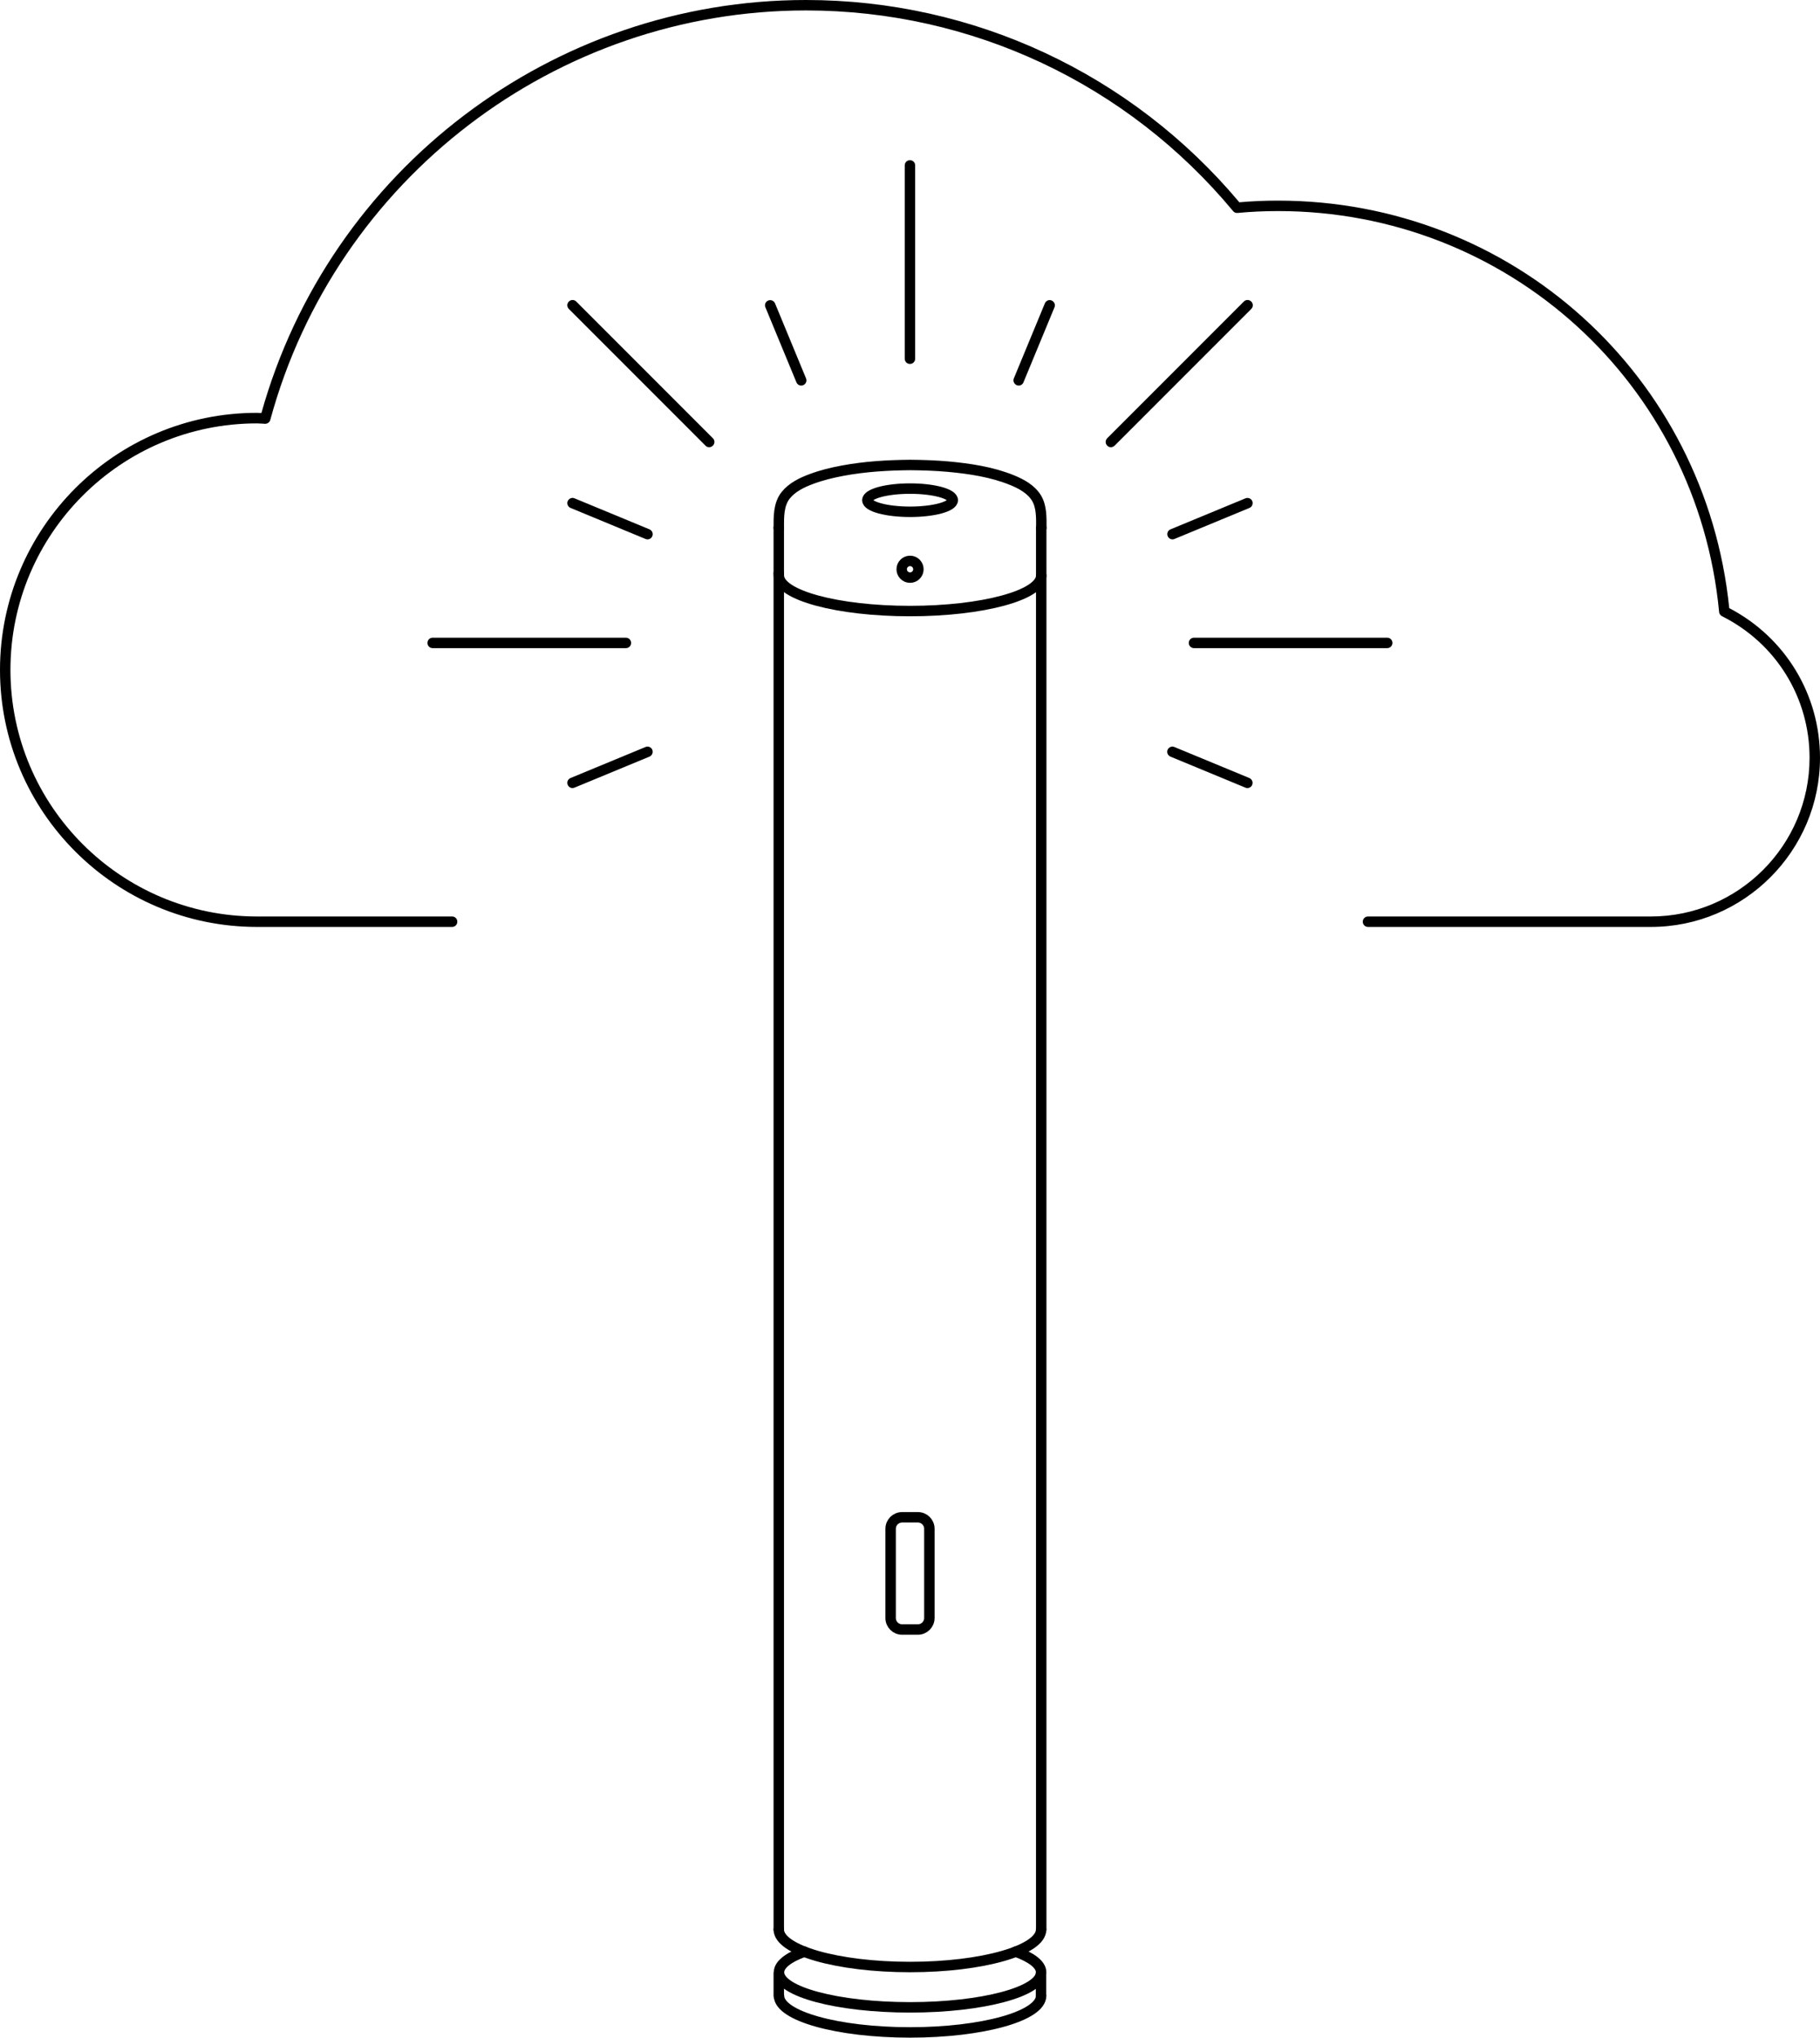 <svg id="success-joule" xmlns="http://www.w3.org/2000/svg" xmlns:xlink="http://www.w3.org/1999/xlink" xmlns:a="http://ns.adobe.com/AdobeSVGViewerExtensions/3.0/" version="1.1" x="0" y="0" width="174.27" height="195.01" viewBox="0 0 174.27 195.01" enable-background="new 0 0 174.27 195.01" xml:space="preserve">
  <path fill="currentColor" d="M158.08 88.71h-27.09c-0.28 0-0.5-0.22-0.5-0.5s0.22-0.5 0.5-0.5h27.09c8.38 0 15.19-6.81 15.19-15.19 0-5.76-3.21-10.96-8.39-13.55 -0.15-0.08-0.26-0.23-0.27-0.4 -2.08-21.87-20.24-38.37-42.24-38.37 -1.3 0-2.6 0.06-3.87 0.18 -0.16 0.02-0.33-0.05-0.43-0.18C107.93 8 93.02 1 77.17 1 53.25 1 32.15 17.12 25.88 40.19c-0.06 0.23-0.29 0.38-0.51 0.37l-0.28-0.02c-0.16-0.01-0.32-0.02-0.49-0.02C11.58 40.52 1 51.1 1 64.11c0 13.01 10.58 23.6 23.6 23.6h18.69c0.28 0 0.5 0.22 0.5 0.5s-0.22 0.5-0.5 0.5H24.6C11.03 88.71 0 77.67 0 64.11c0-13.56 11.03-24.6 24.6-24.6 0.15 0 0.29 0.01 0.43 0.02C31.55 16.23 52.93 0 77.17 0c16.06 0 31.17 7.05 41.5 19.36 1.21-0.11 2.46-0.16 3.7-0.16 22.43 0 40.95 16.75 43.21 39 5.37 2.8 8.69 8.27 8.69 14.32C174.27 81.44 167 88.71 158.08 88.71z"/>
  <path fill="currentColor" d="M87.13 34.83c-0.28 0-0.5-0.22-0.5-0.5v-18.5c0-0.28 0.22-0.5 0.5-0.5s0.5 0.22 0.5 0.5v18.5C87.63 34.61 87.41 34.83 87.13 34.83z"/>
  <path fill="currentColor" d="M106.37 42.8c-0.13 0-0.26-0.05-0.35-0.15 -0.2-0.2-0.2-0.51 0-0.71l13.08-13.08c0.2-0.2 0.51-0.2 0.71 0s0.2 0.51 0 0.71l-13.08 13.08C106.62 42.75 106.49 42.8 106.37 42.8z"/>
  <path fill="currentColor" d="M132.83 62.03h-18.5c-0.28 0-0.5-0.22-0.5-0.5s0.22-0.5 0.5-0.5h18.5c0.28 0 0.5 0.22 0.5 0.5S133.1 62.03 132.83 62.03z"/>
  <path fill="currentColor" d="M59.93 62.03h-18.5c-0.28 0-0.5-0.22-0.5-0.5s0.22-0.5 0.5-0.5h18.5c0.28 0 0.5 0.22 0.5 0.5S60.21 62.03 59.93 62.03z"/>
  <path fill="currentColor" d="M67.9 42.8c-0.13 0-0.26-0.05-0.35-0.15L54.47 29.57c-0.2-0.2-0.2-0.51 0-0.71s0.51-0.2 0.71 0l13.08 13.08c0.2 0.2 0.2 0.51 0 0.71C68.16 42.75 68.03 42.8 67.9 42.8z"/>
  <path fill="currentColor" d="M76.72 36.9c-0.2 0-0.38-0.12-0.46-0.31l-2.97-7.18c-0.11-0.26 0.02-0.55 0.27-0.65 0.25-0.1 0.55 0.02 0.65 0.27l2.97 7.18c0.11 0.26-0.02 0.55-0.27 0.65C76.85 36.89 76.79 36.9 76.72 36.9z"/>
  <path fill="currentColor" d="M97.54 36.9c-0.06 0-0.13-0.01-0.19-0.04 -0.25-0.11-0.38-0.4-0.27-0.65l2.97-7.18c0.11-0.26 0.4-0.38 0.65-0.27s0.38 0.4 0.27 0.65l-2.97 7.18C97.93 36.78 97.74 36.9 97.54 36.9z"/>
  <path fill="currentColor" d="M112.27 51.62c-0.2 0-0.38-0.12-0.46-0.31 -0.11-0.26 0.02-0.55 0.27-0.65l7.18-2.97c0.25-0.1 0.55 0.02 0.65 0.27s-0.02 0.55-0.27 0.65l-7.18 2.97C112.39 51.61 112.33 51.62 112.27 51.62z"/>
  <path fill="currentColor" d="M119.44 75.42c-0.06 0-0.13-0.01-0.19-0.04l-7.18-2.97c-0.25-0.11-0.38-0.4-0.27-0.65 0.11-0.25 0.4-0.38 0.65-0.27l7.18 2.97c0.25 0.11 0.38 0.4 0.27 0.65C119.83 75.3 119.64 75.42 119.44 75.42z"/>
  <path fill="currentColor" d="M54.82 75.42c-0.2 0-0.38-0.12-0.46-0.31 -0.11-0.26 0.02-0.55 0.27-0.65l7.18-2.97c0.25-0.11 0.55 0.02 0.65 0.27s-0.02 0.55-0.27 0.65l-7.18 2.97C54.95 75.4 54.89 75.42 54.82 75.42z"/>
  <path fill="currentColor" d="M62 51.62c-0.06 0-0.13-0.01-0.19-0.04l-7.18-2.97c-0.25-0.11-0.38-0.4-0.27-0.65s0.4-0.38 0.65-0.27l7.18 2.97c0.25 0.11 0.38 0.4 0.27 0.65C62.38 51.51 62.2 51.62 62 51.62z"/>
  <g id="SPLINE_1_">
    <path fill="none" stroke="currentColor" stroke-linecap="round" stroke-linejoin="round" stroke-miterlimit="10" d="M74.57 50.52c0-1.06-0.03-2.26 0.67-3.13 0.61-0.76 1.56-1.22 2.46-1.55 0.96-0.36 1.95-0.6 2.96-0.79 2.14-0.4 4.31-0.53 6.48-0.55 1.22 0.01 2.44 0.05 3.66 0.16 2.06 0.19 4.2 0.51 6.13 1.3 0.88 0.36 1.81 0.87 2.32 1.71 0.5 0.83 0.46 1.91 0.46 2.84"/>
  </g>
  <ellipse fill="none" stroke="currentColor" stroke-linecap="round" stroke-linejoin="round" stroke-miterlimit="10" cx="87.14" cy="47.87" rx="4.09" ry="1.11"/>
  <path fill="none" stroke="currentColor" stroke-linecap="round" stroke-linejoin="round" stroke-miterlimit="10" d="M99.7 55.08c0 1.88-5.62 3.4-12.56 3.4 -6.94 0-12.56-1.52-12.56-3.4"/>
  <circle fill="none" stroke="currentColor" stroke-linecap="round" stroke-linejoin="round" stroke-miterlimit="10" cx="87.14" cy="54.48" r="0.8"/>
  <line fill="none" stroke="currentColor" stroke-linecap="round" stroke-linejoin="round" stroke-miterlimit="10" x1="74.57" y1="184.66" x2="74.57" y2="54.87"/>
  <line fill="none" stroke="currentColor" stroke-linecap="round" stroke-linejoin="round" stroke-miterlimit="10" x1="74.57" y1="54.87" x2="74.57" y2="50.52"/>
  <path fill="none" stroke="currentColor" stroke-linecap="round" stroke-linejoin="round" stroke-miterlimit="10" d="M99.69 184.66c0 1.98-5.61 3.59-12.55 3.59 -6.94 0-12.57-1.61-12.57-3.59"/>
  <line fill="none" stroke="currentColor" stroke-linecap="round" stroke-linejoin="round" stroke-miterlimit="10" x1="99.68" y1="188.86" x2="99.68" y2="191"/>
  <line fill="none" stroke="currentColor" stroke-linecap="round" stroke-linejoin="round" stroke-miterlimit="10" x1="74.57" y1="188.86" x2="74.57" y2="191"/>
  <path fill="none" stroke="currentColor" stroke-linecap="round" stroke-linejoin="round" stroke-miterlimit="10" d="M99.69 191c0 1.94-5.62 3.51-12.55 3.51s-12.55-1.57-12.55-3.51"/>
  <line fill="none" stroke="currentColor" stroke-linecap="round" stroke-linejoin="round" stroke-miterlimit="10" x1="99.7" y1="184.66" x2="99.7" y2="50.52"/>
  <path fill="none" stroke="currentColor" stroke-linecap="round" stroke-linejoin="round" stroke-miterlimit="10" d="M97.26 186.78c1.53 0.56 2.43 1.24 2.43 1.98 0 1.85-5.62 3.35-12.55 3.35 -6.93 0-12.55-1.5-12.55-3.35 0-0.74 0.9-1.43 2.43-1.98"/>
  <path fill="none" stroke="currentColor" stroke-linecap="round" stroke-linejoin="round" stroke-miterlimit="10" d="M87.89 155.95h-1.51c-0.61 0-1.1-0.49-1.1-1.1v-8.54c0-0.61 0.49-1.1 1.1-1.1h1.51c0.61 0 1.1 0.49 1.1 1.1v8.54C88.99 155.45 88.5 155.95 87.89 155.95z"/>
</svg>
